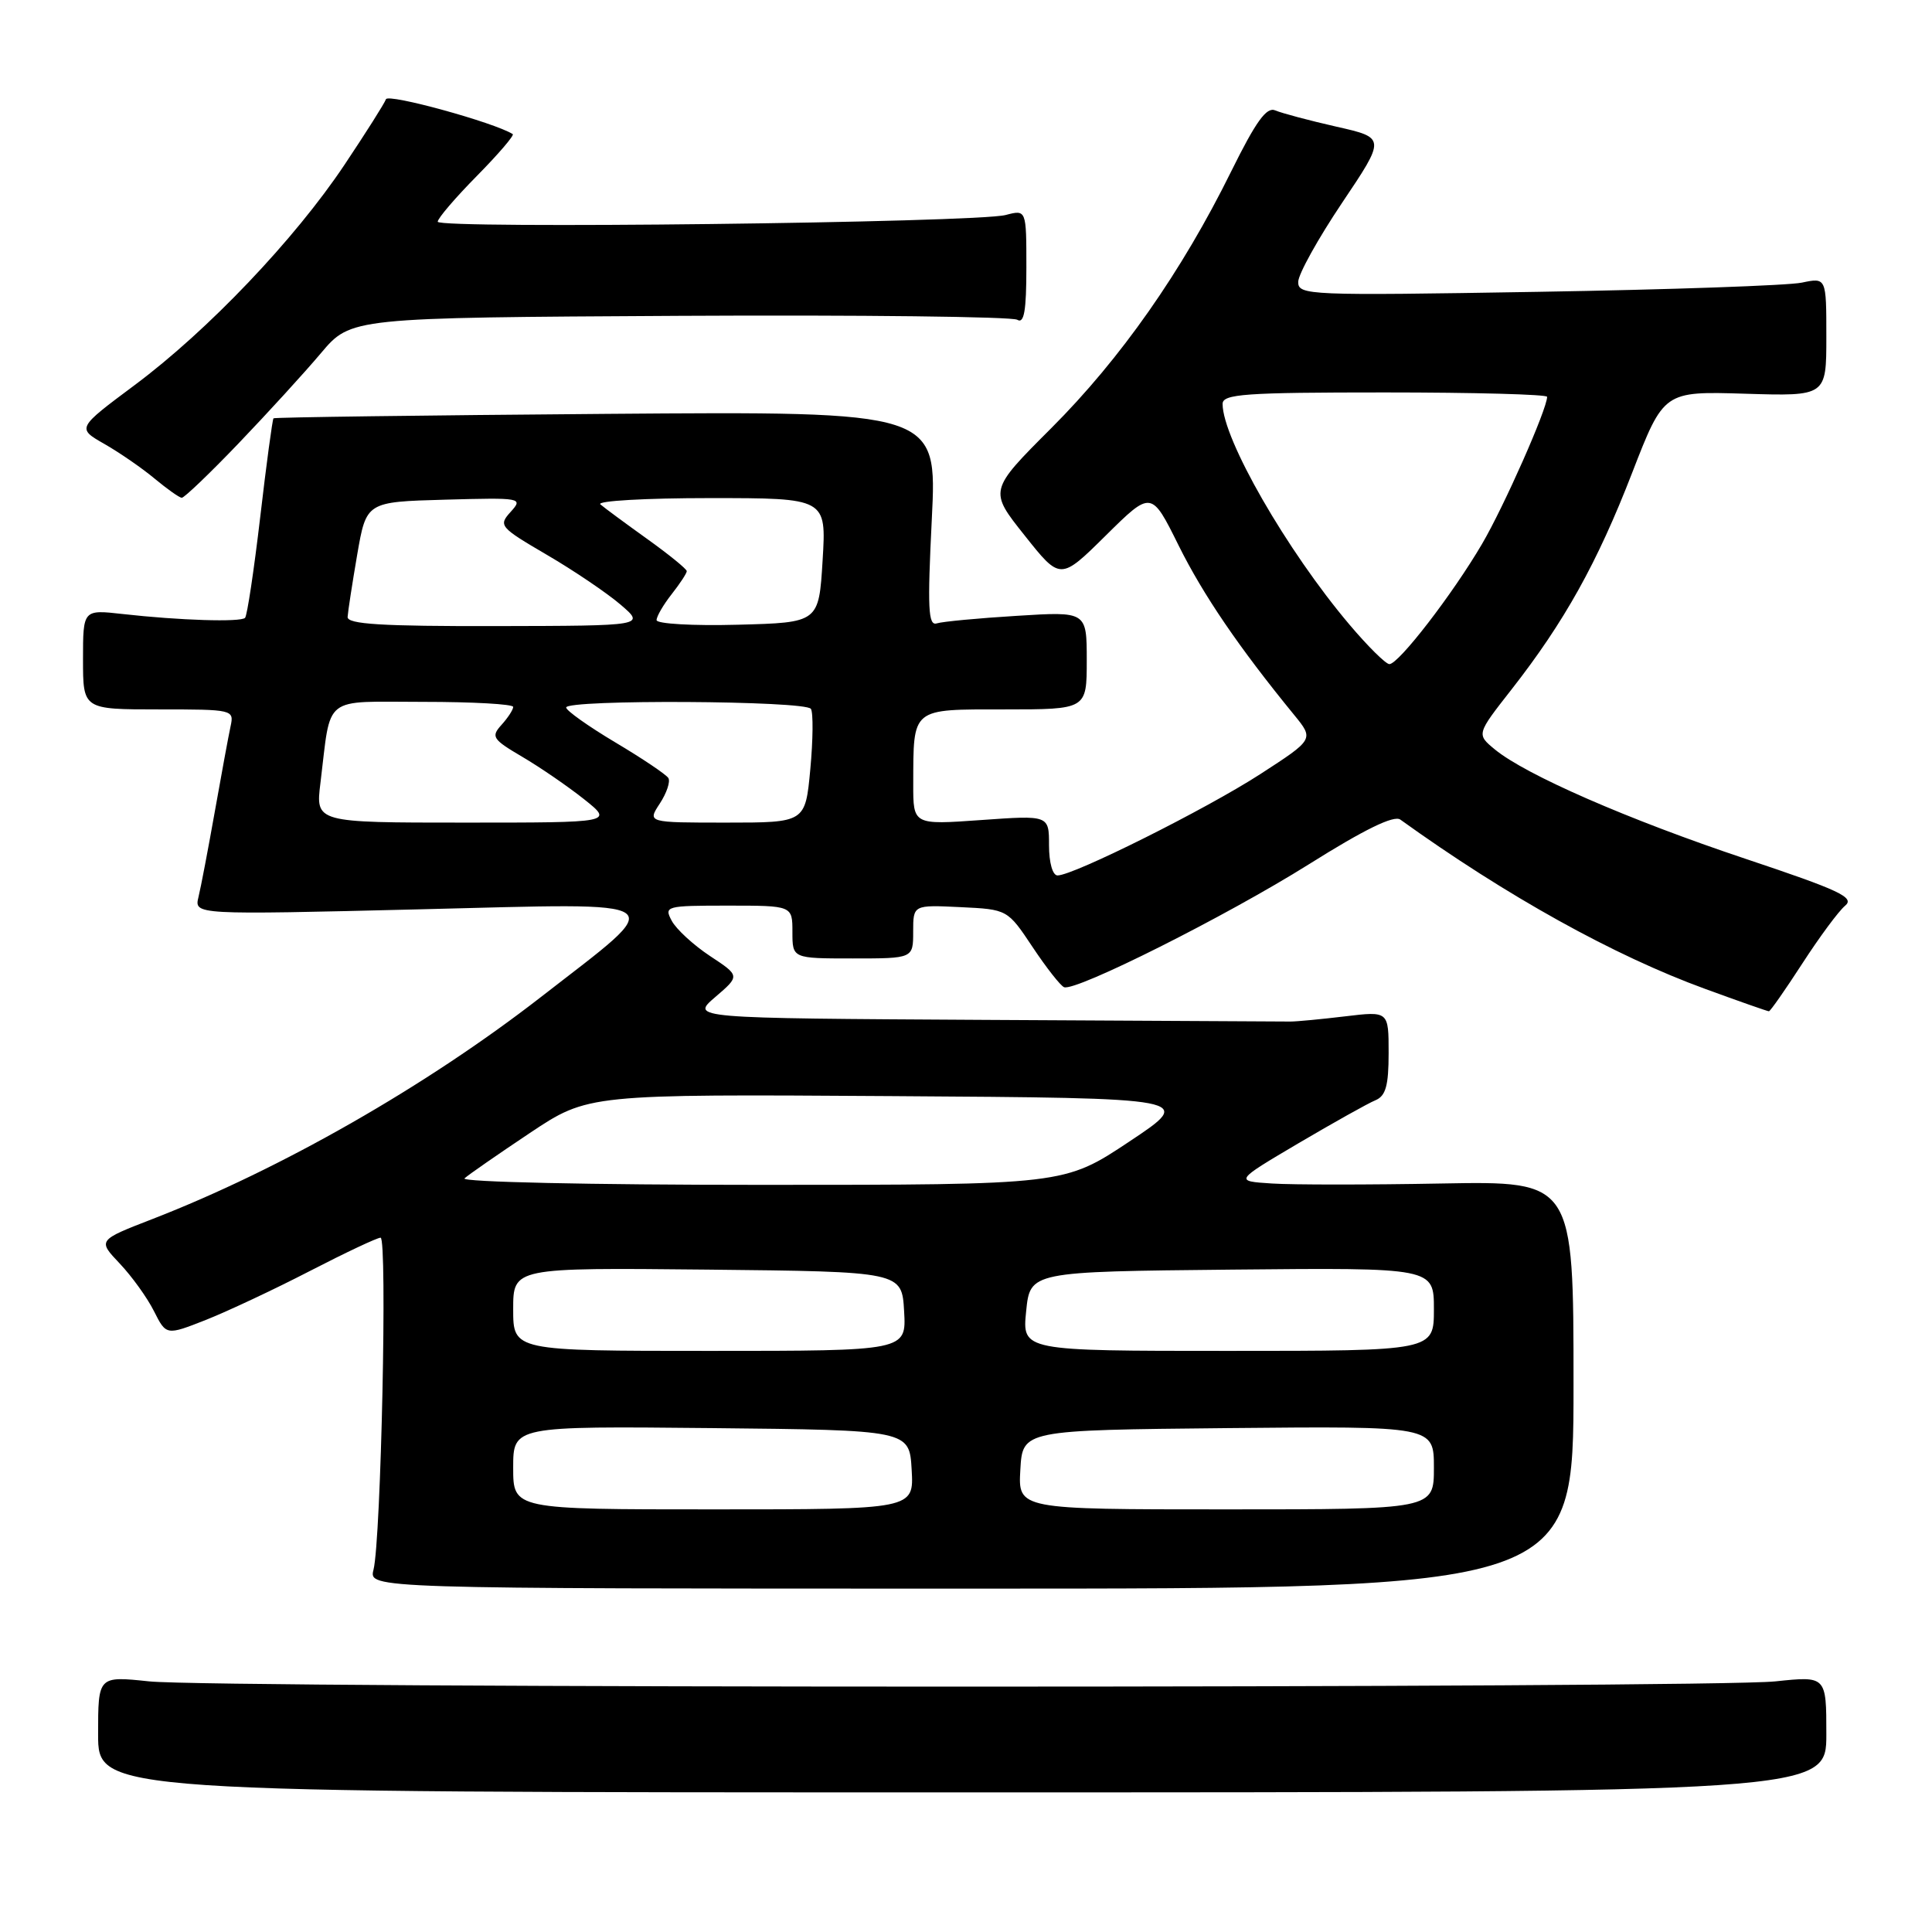 <?xml version="1.0" encoding="UTF-8" standalone="no"?>
<!DOCTYPE svg PUBLIC "-//W3C//DTD SVG 1.1//EN" "http://www.w3.org/Graphics/SVG/1.1/DTD/svg11.dtd" >
<svg xmlns="http://www.w3.org/2000/svg" xmlns:xlink="http://www.w3.org/1999/xlink" version="1.1" viewBox="0 0 256 256">
 <g >
 <path fill="currentColor"
d=" M 242.00 229.79 C 242.00 222.08 242.00 222.08 235.25 222.79 C 226.44 223.72 28.56 223.72 19.75 222.79 C 13.00 222.08 13.00 222.08 13.00 229.79 C 13.00 237.50 13.00 237.50 127.50 237.50 C 242.00 237.50 242.00 237.50 242.00 229.79 Z  M 208.50 183.50 C 208.50 156.50 208.50 156.50 191.00 156.82 C 181.38 157.00 171.27 157.00 168.53 156.82 C 163.57 156.50 163.57 156.50 172.03 151.50 C 176.69 148.76 181.29 146.18 182.25 145.79 C 183.62 145.22 184.00 143.86 184.00 139.52 C 184.00 133.98 184.00 133.98 178.25 134.67 C 175.09 135.05 171.82 135.36 171.00 135.36 C 170.18 135.36 151.95 135.26 130.50 135.14 C 91.50 134.92 91.50 134.92 94.78 132.11 C 98.06 129.30 98.06 129.30 94.07 126.67 C 91.88 125.22 89.60 123.12 89.01 122.01 C 87.97 120.07 88.22 120.00 96.46 120.00 C 105.00 120.00 105.00 120.00 105.00 123.50 C 105.00 127.00 105.00 127.00 113.00 127.00 C 121.00 127.00 121.00 127.00 121.00 123.45 C 121.00 119.90 121.00 119.90 127.25 120.20 C 133.50 120.50 133.50 120.50 136.83 125.50 C 138.66 128.25 140.54 130.64 141.00 130.81 C 142.58 131.38 162.50 121.38 173.42 114.53 C 180.79 109.90 184.70 107.99 185.55 108.60 C 199.62 118.72 213.88 126.64 225.96 131.04 C 230.41 132.67 234.21 134.00 234.39 134.00 C 234.57 134.00 236.57 131.14 238.83 127.65 C 241.09 124.16 243.63 120.72 244.49 120.01 C 245.80 118.92 243.78 117.97 231.27 113.79 C 215.74 108.60 202.16 102.67 198.07 99.30 C 195.64 97.29 195.64 97.29 200.26 91.39 C 207.28 82.42 211.65 74.58 216.26 62.67 C 220.46 51.84 220.46 51.84 231.23 52.17 C 242.00 52.50 242.00 52.50 242.00 44.64 C 242.00 36.77 242.00 36.77 238.75 37.45 C 236.96 37.83 221.21 38.38 203.75 38.67 C 173.31 39.18 172.00 39.13 172.02 37.35 C 172.03 36.33 174.65 31.62 177.83 26.88 C 183.62 18.26 183.62 18.26 177.06 16.78 C 173.45 15.96 169.82 14.99 168.98 14.63 C 167.83 14.12 166.42 16.08 163.13 22.73 C 156.60 35.97 148.48 47.55 139.30 56.73 C 131.03 65.00 131.03 65.00 135.77 70.95 C 140.50 76.91 140.50 76.91 146.53 70.95 C 152.56 64.99 152.56 64.99 156.16 72.25 C 159.42 78.82 164.16 85.78 171.48 94.73 C 174.12 97.96 174.12 97.96 166.97 102.59 C 159.79 107.23 142.25 116.00 140.13 116.00 C 139.48 116.00 139.00 114.32 139.00 112.01 C 139.00 108.02 139.00 108.02 130.00 108.66 C 121.00 109.30 121.00 109.30 121.01 103.90 C 121.04 93.70 120.67 94.00 133.12 94.00 C 144.00 94.00 144.00 94.00 144.00 87.51 C 144.00 81.02 144.00 81.02 134.75 81.60 C 129.66 81.91 124.88 82.36 124.13 82.60 C 122.99 82.96 122.88 80.63 123.47 68.77 C 124.18 54.50 124.18 54.50 80.34 54.84 C 56.23 55.03 36.38 55.29 36.24 55.43 C 36.10 55.57 35.30 61.46 34.48 68.52 C 33.65 75.58 32.75 81.59 32.47 81.87 C 31.87 82.46 23.80 82.21 16.25 81.36 C 11.00 80.77 11.00 80.77 11.00 87.38 C 11.00 94.00 11.00 94.00 21.02 94.00 C 30.89 94.00 31.03 94.03 30.55 96.25 C 30.28 97.49 29.35 102.55 28.47 107.50 C 27.59 112.45 26.62 117.56 26.30 118.86 C 25.73 121.22 25.73 121.22 55.61 120.49 C 89.93 119.65 88.78 118.82 71.65 132.13 C 56.47 143.92 37.18 154.94 20.22 161.52 C 12.94 164.34 12.94 164.34 15.86 167.42 C 17.46 169.11 19.51 171.95 20.40 173.73 C 22.03 176.96 22.03 176.96 27.27 174.90 C 30.14 173.76 36.35 170.85 41.05 168.42 C 45.76 165.99 49.98 164.00 50.43 164.00 C 51.34 164.00 50.49 204.04 49.49 208.00 C 48.86 210.50 48.86 210.50 128.68 210.50 C 208.50 210.50 208.50 210.50 208.50 183.50 Z  M 31.61 58.75 C 35.43 54.76 40.35 49.38 42.53 46.79 C 46.50 42.09 46.50 42.09 90.04 41.85 C 113.98 41.72 134.12 41.96 134.79 42.37 C 135.70 42.93 136.00 41.20 136.00 35.44 C 136.00 27.77 136.00 27.77 133.25 28.49 C 129.33 29.51 58.00 30.36 58.00 29.38 C 58.00 28.93 60.34 26.20 63.19 23.31 C 66.05 20.41 68.18 17.92 67.94 17.77 C 65.50 16.23 51.42 12.36 51.14 13.15 C 50.94 13.71 48.47 17.61 45.65 21.83 C 39.05 31.72 27.53 43.81 17.84 51.03 C 10.18 56.74 10.18 56.74 13.84 58.83 C 15.85 59.98 18.85 62.05 20.50 63.43 C 22.15 64.80 23.76 65.94 24.08 65.96 C 24.40 65.98 27.79 62.74 31.61 58.75 Z  M 68.00 194.48 C 68.00 188.97 68.00 188.97 94.25 189.23 C 120.50 189.50 120.50 189.50 120.80 194.75 C 121.10 200.00 121.10 200.00 94.55 200.00 C 68.00 200.00 68.00 200.00 68.00 194.48 Z  M 135.20 194.75 C 135.50 189.50 135.50 189.50 162.75 189.23 C 190.00 188.97 190.00 188.97 190.00 194.48 C 190.00 200.00 190.00 200.00 162.45 200.00 C 134.90 200.00 134.90 200.00 135.20 194.75 Z  M 68.00 173.48 C 68.00 167.97 68.00 167.97 93.75 168.23 C 119.50 168.50 119.50 168.50 119.80 173.75 C 120.10 179.00 120.10 179.00 94.05 179.00 C 68.00 179.00 68.00 179.00 68.00 173.48 Z  M 135.97 173.75 C 136.50 168.50 136.50 168.50 163.25 168.23 C 190.00 167.97 190.00 167.97 190.00 173.48 C 190.00 179.00 190.00 179.00 162.72 179.00 C 135.44 179.00 135.44 179.00 135.97 173.75 Z  M 61.55 156.14 C 62.07 155.66 65.97 152.96 70.22 150.12 C 77.94 144.98 77.94 144.98 118.12 145.24 C 158.30 145.50 158.30 145.50 149.66 151.25 C 141.02 157.00 141.02 157.00 100.81 157.00 C 78.17 157.00 61.02 156.62 61.55 156.14 Z  M 42.46 103.75 C 43.91 91.94 42.57 93.00 56.08 93.00 C 62.64 93.00 68.00 93.30 68.00 93.67 C 68.00 94.04 67.30 95.11 66.45 96.05 C 65.03 97.62 65.26 97.96 69.20 100.28 C 71.57 101.67 75.25 104.20 77.39 105.90 C 81.28 109.00 81.28 109.00 61.54 109.00 C 41.81 109.00 41.81 109.00 42.46 103.75 Z  M 87.43 106.47 C 88.34 105.08 88.85 103.56 88.56 103.09 C 88.26 102.62 85.10 100.49 81.53 98.37 C 77.96 96.24 75.03 94.16 75.02 93.75 C 74.99 92.66 106.78 92.83 107.45 93.93 C 107.77 94.44 107.73 98.04 107.37 101.93 C 106.71 109.00 106.71 109.00 96.24 109.00 C 85.77 109.00 85.77 109.00 87.43 106.47 Z  M 178.80 82.75 C 170.51 72.95 162.00 58.14 162.00 53.52 C 162.00 52.21 164.92 52.00 183.50 52.00 C 195.32 52.00 205.00 52.26 205.00 52.58 C 205.00 54.20 199.29 67.11 196.37 72.09 C 192.47 78.74 185.33 88.00 184.10 88.00 C 183.63 88.00 181.24 85.64 178.80 82.75 Z  M 46.06 81.75 C 46.10 81.06 46.67 77.35 47.33 73.50 C 48.54 66.50 48.54 66.50 58.96 66.21 C 69.12 65.93 69.34 65.97 67.67 67.82 C 66.02 69.64 66.20 69.85 72.45 73.51 C 76.02 75.59 80.42 78.57 82.22 80.11 C 85.50 82.92 85.50 82.92 65.75 82.96 C 50.56 82.99 46.01 82.71 46.06 81.75 Z  M 87.00 82.17 C 87.00 81.67 87.90 80.13 89.00 78.73 C 90.10 77.33 91.00 75.96 91.00 75.68 C 91.00 75.40 88.64 73.48 85.75 71.41 C 82.86 69.34 80.07 67.28 79.55 66.83 C 79.03 66.37 85.55 66.00 94.05 66.00 C 109.50 66.00 109.50 66.00 109.00 74.25 C 108.50 82.50 108.50 82.50 97.75 82.78 C 91.84 82.94 87.00 82.66 87.00 82.17 Z "/>
</g>
</svg>